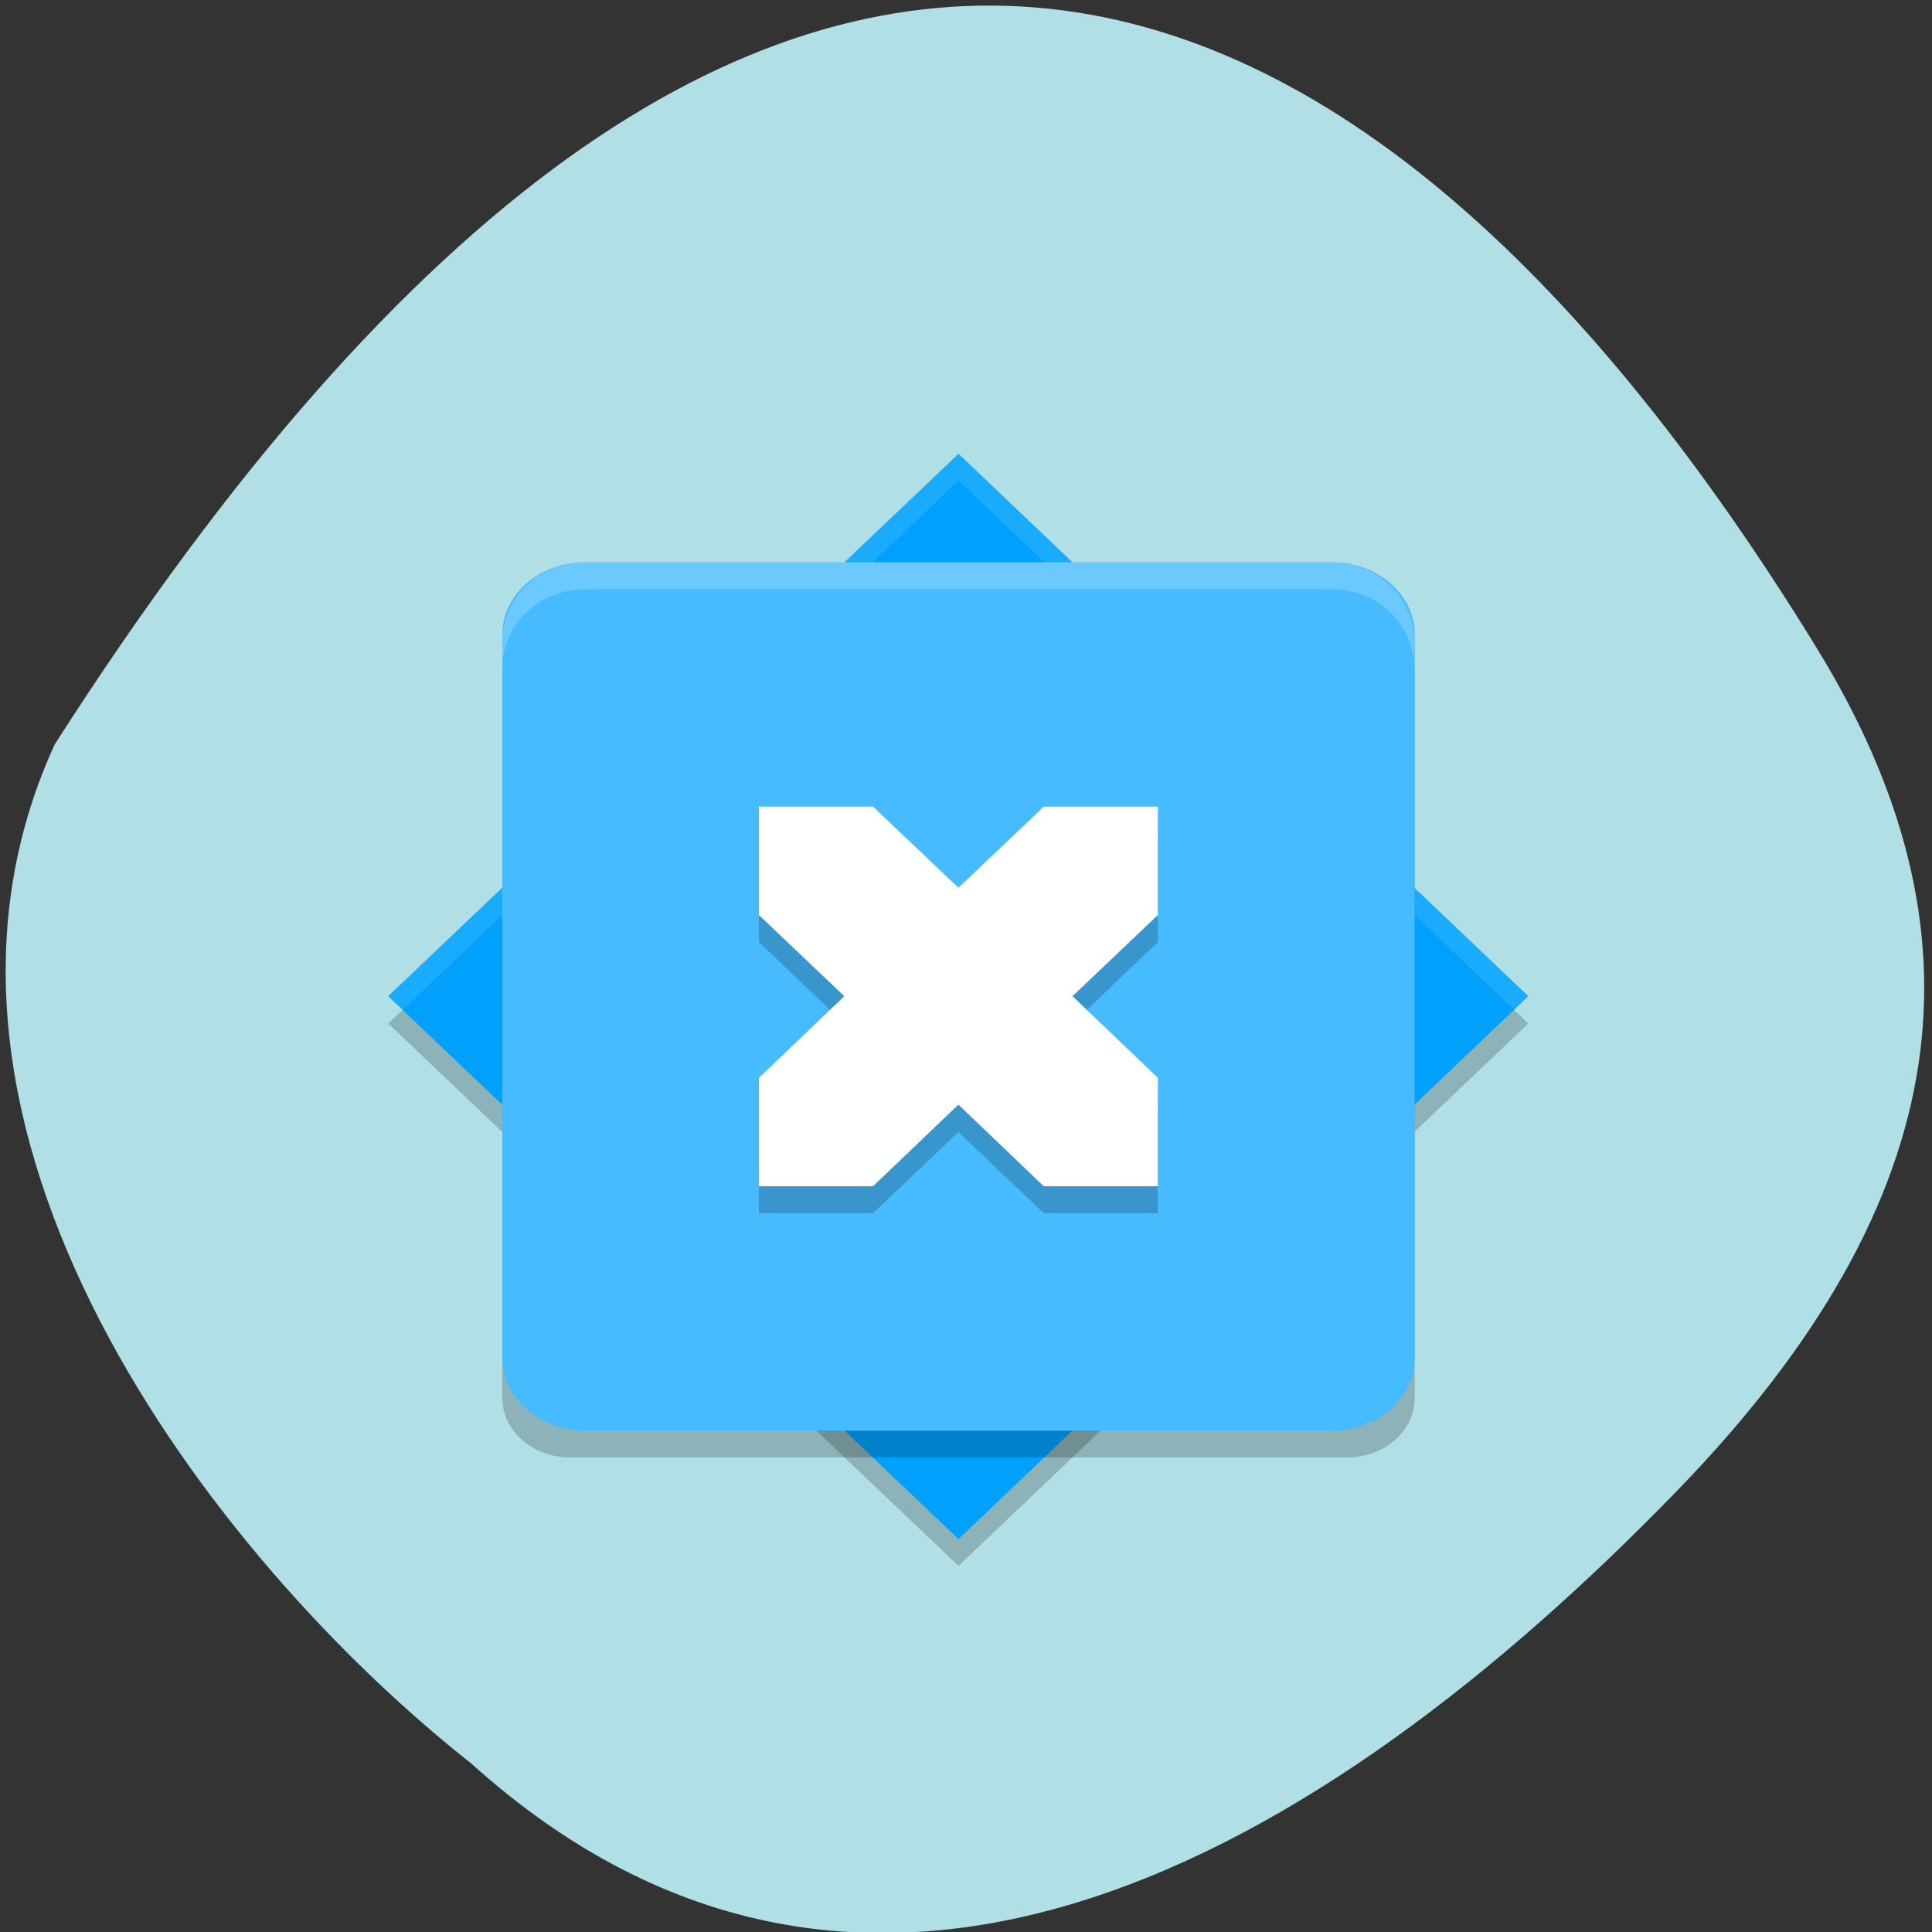 <svg xmlns="http://www.w3.org/2000/svg" viewBox="0 0 16 16"><rect x="0" y="0" width="16" height="16" fill="#333333" stroke="none"/><path d="m 3.891 14.594 c 3.293 2.98 7.06 0.777 9.988 -2.238 c 2.387 -2.457 2.582 -4.676 1.172 -6.98 c -3.691 -6.02 -8.711 -8.414 -14.598 0.789 c -1.457 3.176 1.316 6.754 3.438 8.43" fill="#b0dfe5"/><path d="m 7.938 3.98 l -4.723 4.496 l 4.723 4.492 l 4.719 -4.492" fill-opacity="0.2"/><path d="m 7.938 3.758 l -4.723 4.492 l 4.723 4.496 l 4.719 -4.496" fill="#00a1fc"/><path d="m 7.938 3.758 l -4.723 4.492 l 0.121 0.113 l 4.602 -4.383 l 4.602 4.383 l 0.117 -0.113" fill="#fff" fill-opacity="0.102"/><path d="m 4.719 4.879 h 6.438 c 0.309 0 0.559 0.223 0.559 0.496 v 6.203 c 0 0.27 -0.25 0.492 -0.559 0.492 h -6.438 c -0.309 0 -0.559 -0.223 -0.559 -0.492 v -6.203 c 0 -0.273 0.25 -0.496 0.559 -0.496" fill-opacity="0.2"/><path d="m 4.844 4.656 h 6.188 c 0.379 0 0.684 0.27 0.684 0.598 v 5.992 c 0 0.332 -0.305 0.602 -0.684 0.602 h -6.188 c -0.379 0 -0.684 -0.27 -0.684 -0.602 v -5.992 c 0 -0.328 0.305 -0.598 0.684 -0.598" fill="#46bbff"/><path d="m 6.285 7.801 v -0.898 h 0.945 l 0.707 0.676 l 0.707 -0.676 h 0.945 v 0.898 l -0.707 0.676 l 0.707 0.672 v 0.898 h -0.945 l -0.707 -0.672 l -0.707 0.672 h -0.945 v -0.898 l 0.707 -0.672" fill-opacity="0.2"/><g fill="#fff"><path d="m 6.285 7.578 v -0.898 h 0.945 l 0.707 0.672 l 0.707 -0.672 h 0.945 v 0.898 l -0.707 0.672 l 0.707 0.676 v 0.898 h -0.945 l -0.707 -0.676 l -0.707 0.676 h -0.945 v -0.898 l 0.707 -0.676"/><path d="m 4.848 4.656 c -0.383 0 -0.688 0.293 -0.688 0.652 v 0.227 c 0 -0.363 0.305 -0.656 0.688 -0.656 h 6.18 c 0.379 0 0.684 0.293 0.684 0.656 v -0.227 c 0 -0.363 -0.305 -0.652 -0.684 -0.652" fill-opacity="0.2"/></g></svg>